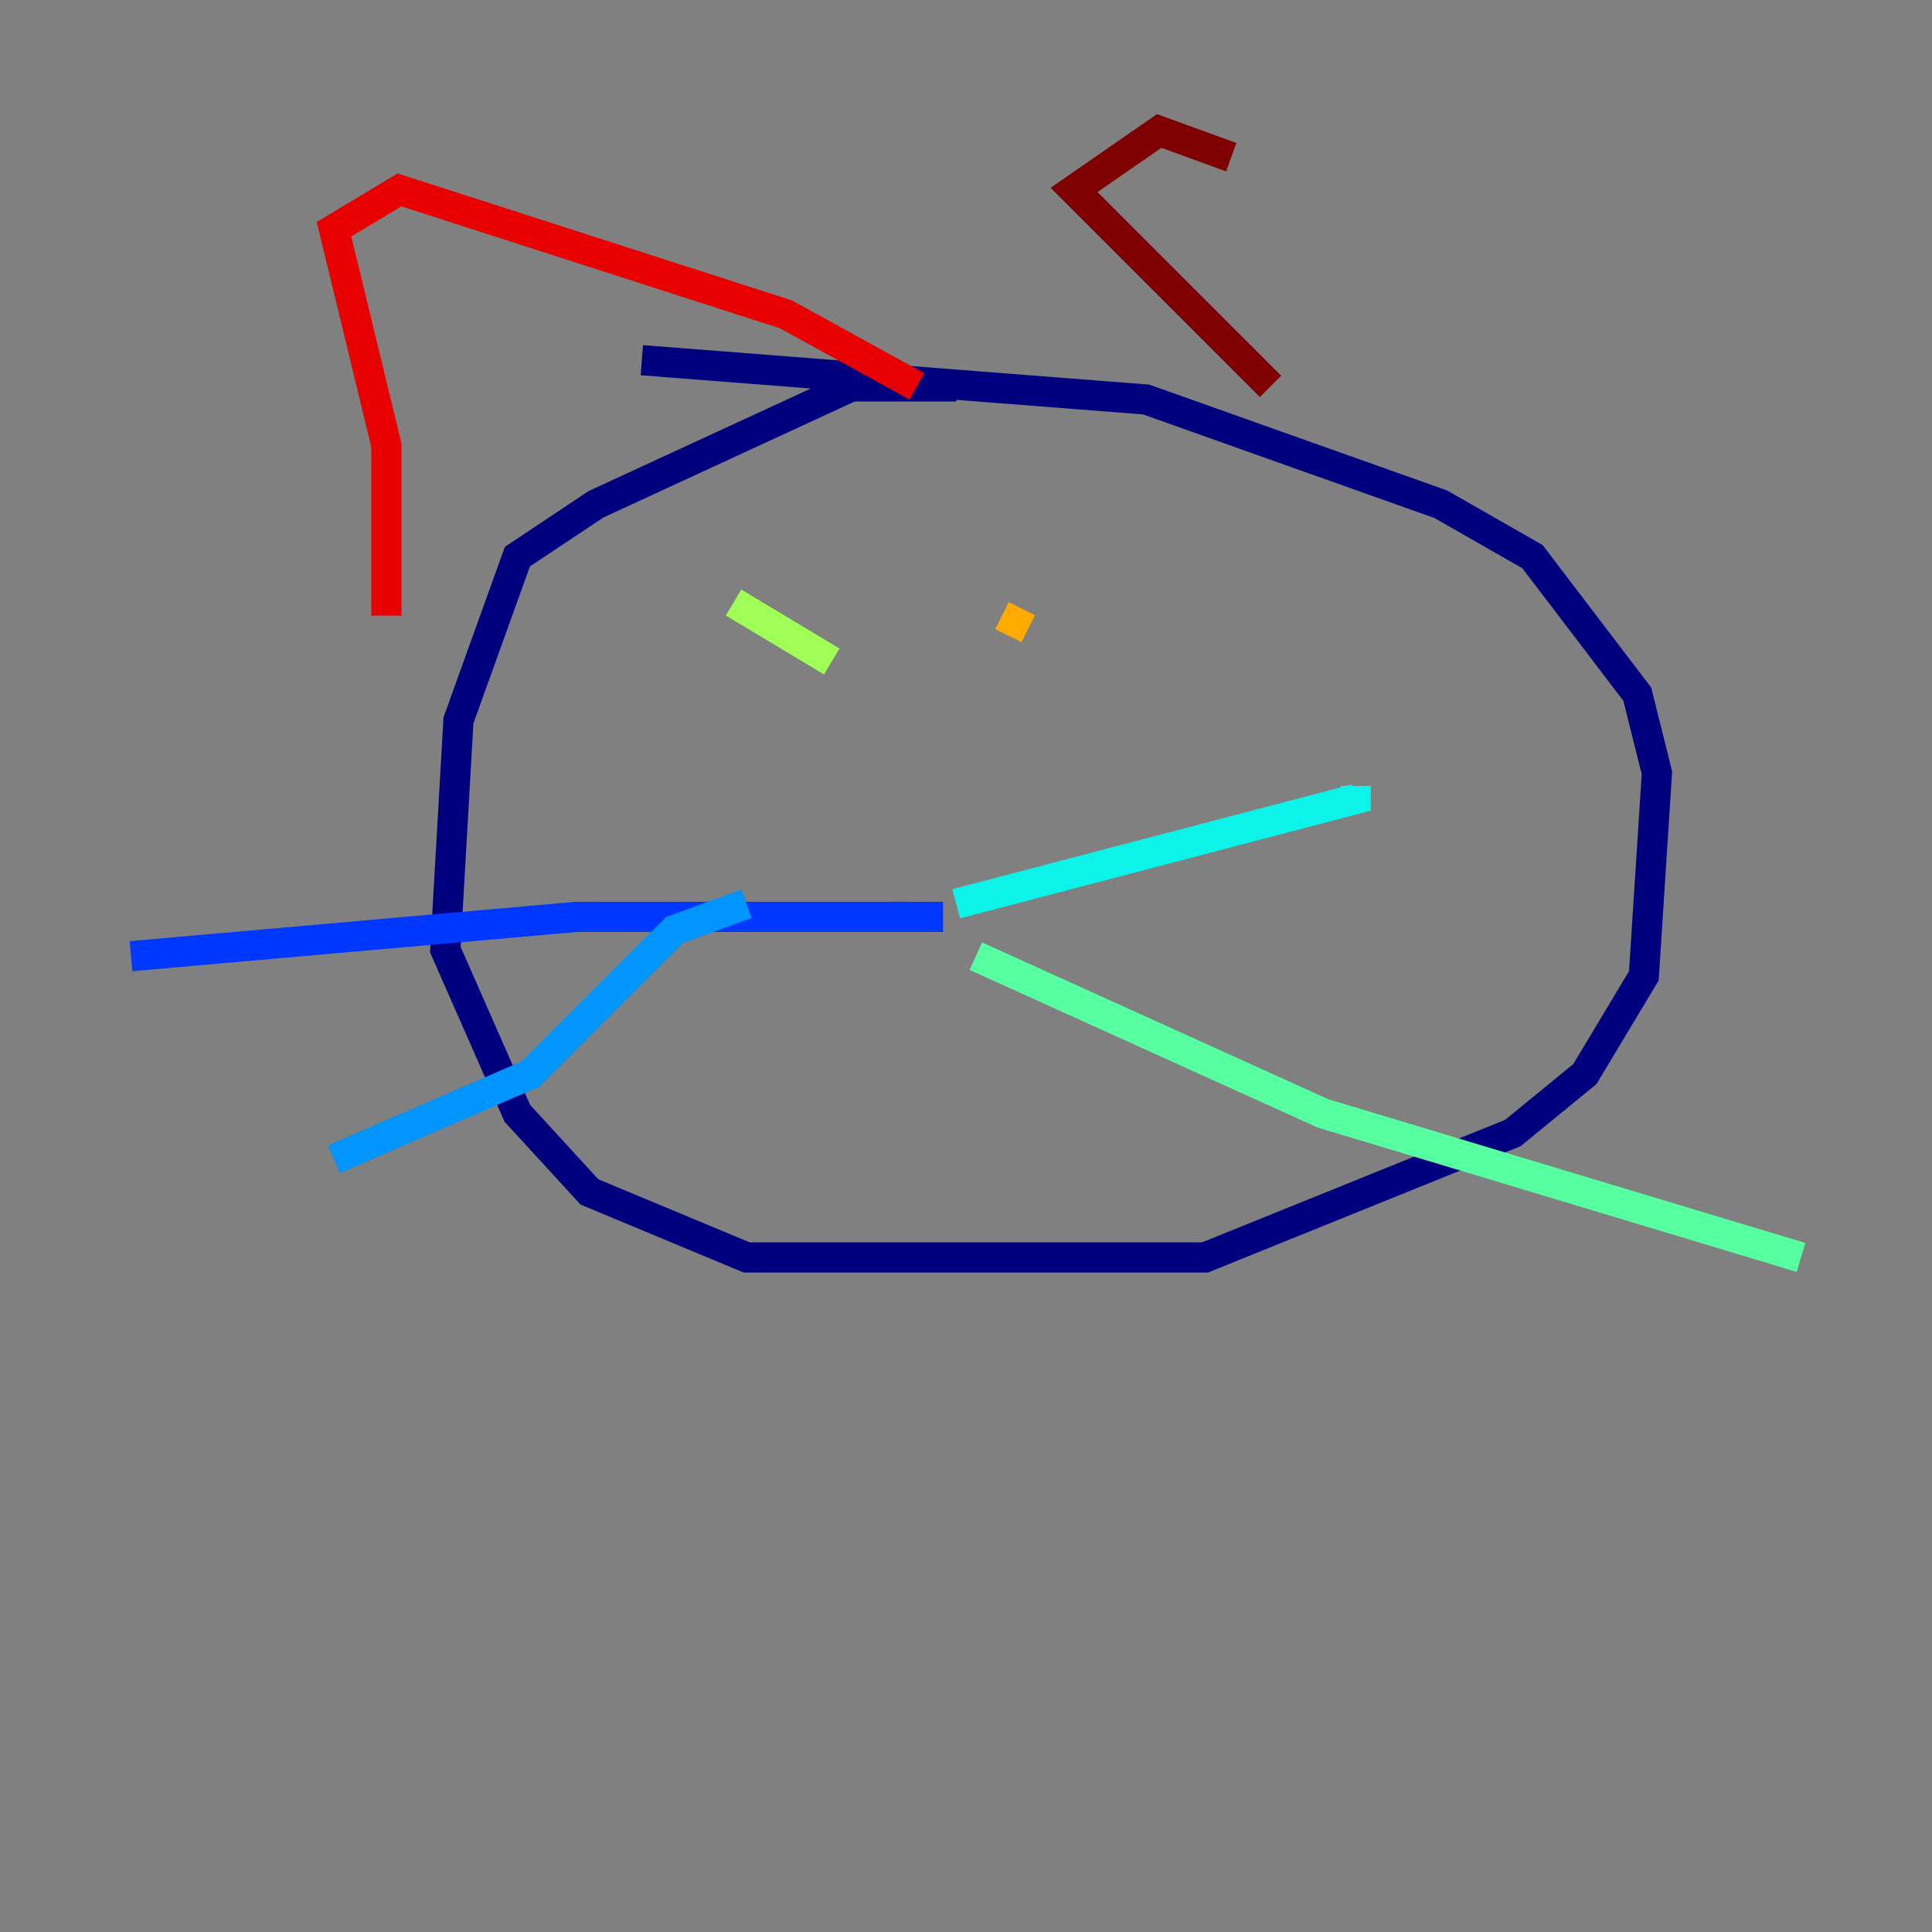 <?xml version="1.0" encoding="utf-8" ?>
<svg baseProfile="tiny" height="128" version="1.2" viewBox="0,0,128,128" width="128" xmlns="http://www.w3.org/2000/svg" xmlns:ev="http://www.w3.org/2001/xml-events" xmlns:xlink="http://www.w3.org/1999/xlink"><rect x="0" y="0" width="128" height="128" fill="#808080" stroke="none"/><defs /><polyline fill="none" points="63.349,25.6 56.407,25.6 39.485,33.41 34.278,36.881 30.373,47.729 29.505,62.915 34.278,73.763 39.051,78.969 49.464,83.308 79.837,83.308 100.231,75.064 105.003,71.159 108.909,64.651 109.776,51.2 108.475,45.993 101.532,36.881 95.458,33.41 75.932,26.468 42.522,23.864" stroke="#00007f" stroke-width="2" /><polyline fill="none" points="59.01,60.746 59.878,60.746" stroke="#0000e8" stroke-width="2" /><polyline fill="none" points="62.481,60.746 38.183,60.746 8.678,63.349" stroke="#0038ff" stroke-width="2" /><polyline fill="none" points="49.464,59.878 44.691,61.614 35.146,71.159 22.129,76.8" stroke="#0094ff" stroke-width="2" /><polyline fill="none" points="63.349,59.878 89.817,52.936 89.817,52.068" stroke="#0cf4ea" stroke-width="2" /><polyline fill="none" points="64.651,63.349 87.647,73.763 119.322,83.308" stroke="#56ffa0" stroke-width="2" /><polyline fill="none" points="48.597,39.919 55.105,43.824" stroke="#a0ff56" stroke-width="2" /><polyline fill="none" points="62.481,47.295 62.481,47.295" stroke="#eaff0c" stroke-width="2" /><polyline fill="none" points="66.386,40.786 68.122,41.654" stroke="#ffaa00" stroke-width="2" /><polyline fill="none" points="20.827,32.108 20.827,32.108" stroke="#ff5500" stroke-width="2" /><polyline fill="none" points="25.6,40.786 25.6,29.505 22.129,15.186 26.468,12.583 52.068,20.827 60.746,25.6" stroke="#e80000" stroke-width="2" /><polyline fill="none" points="84.176,25.6 71.159,12.583 76.8,8.678 81.573,10.414" stroke="#7f0000" stroke-width="2" /></svg>